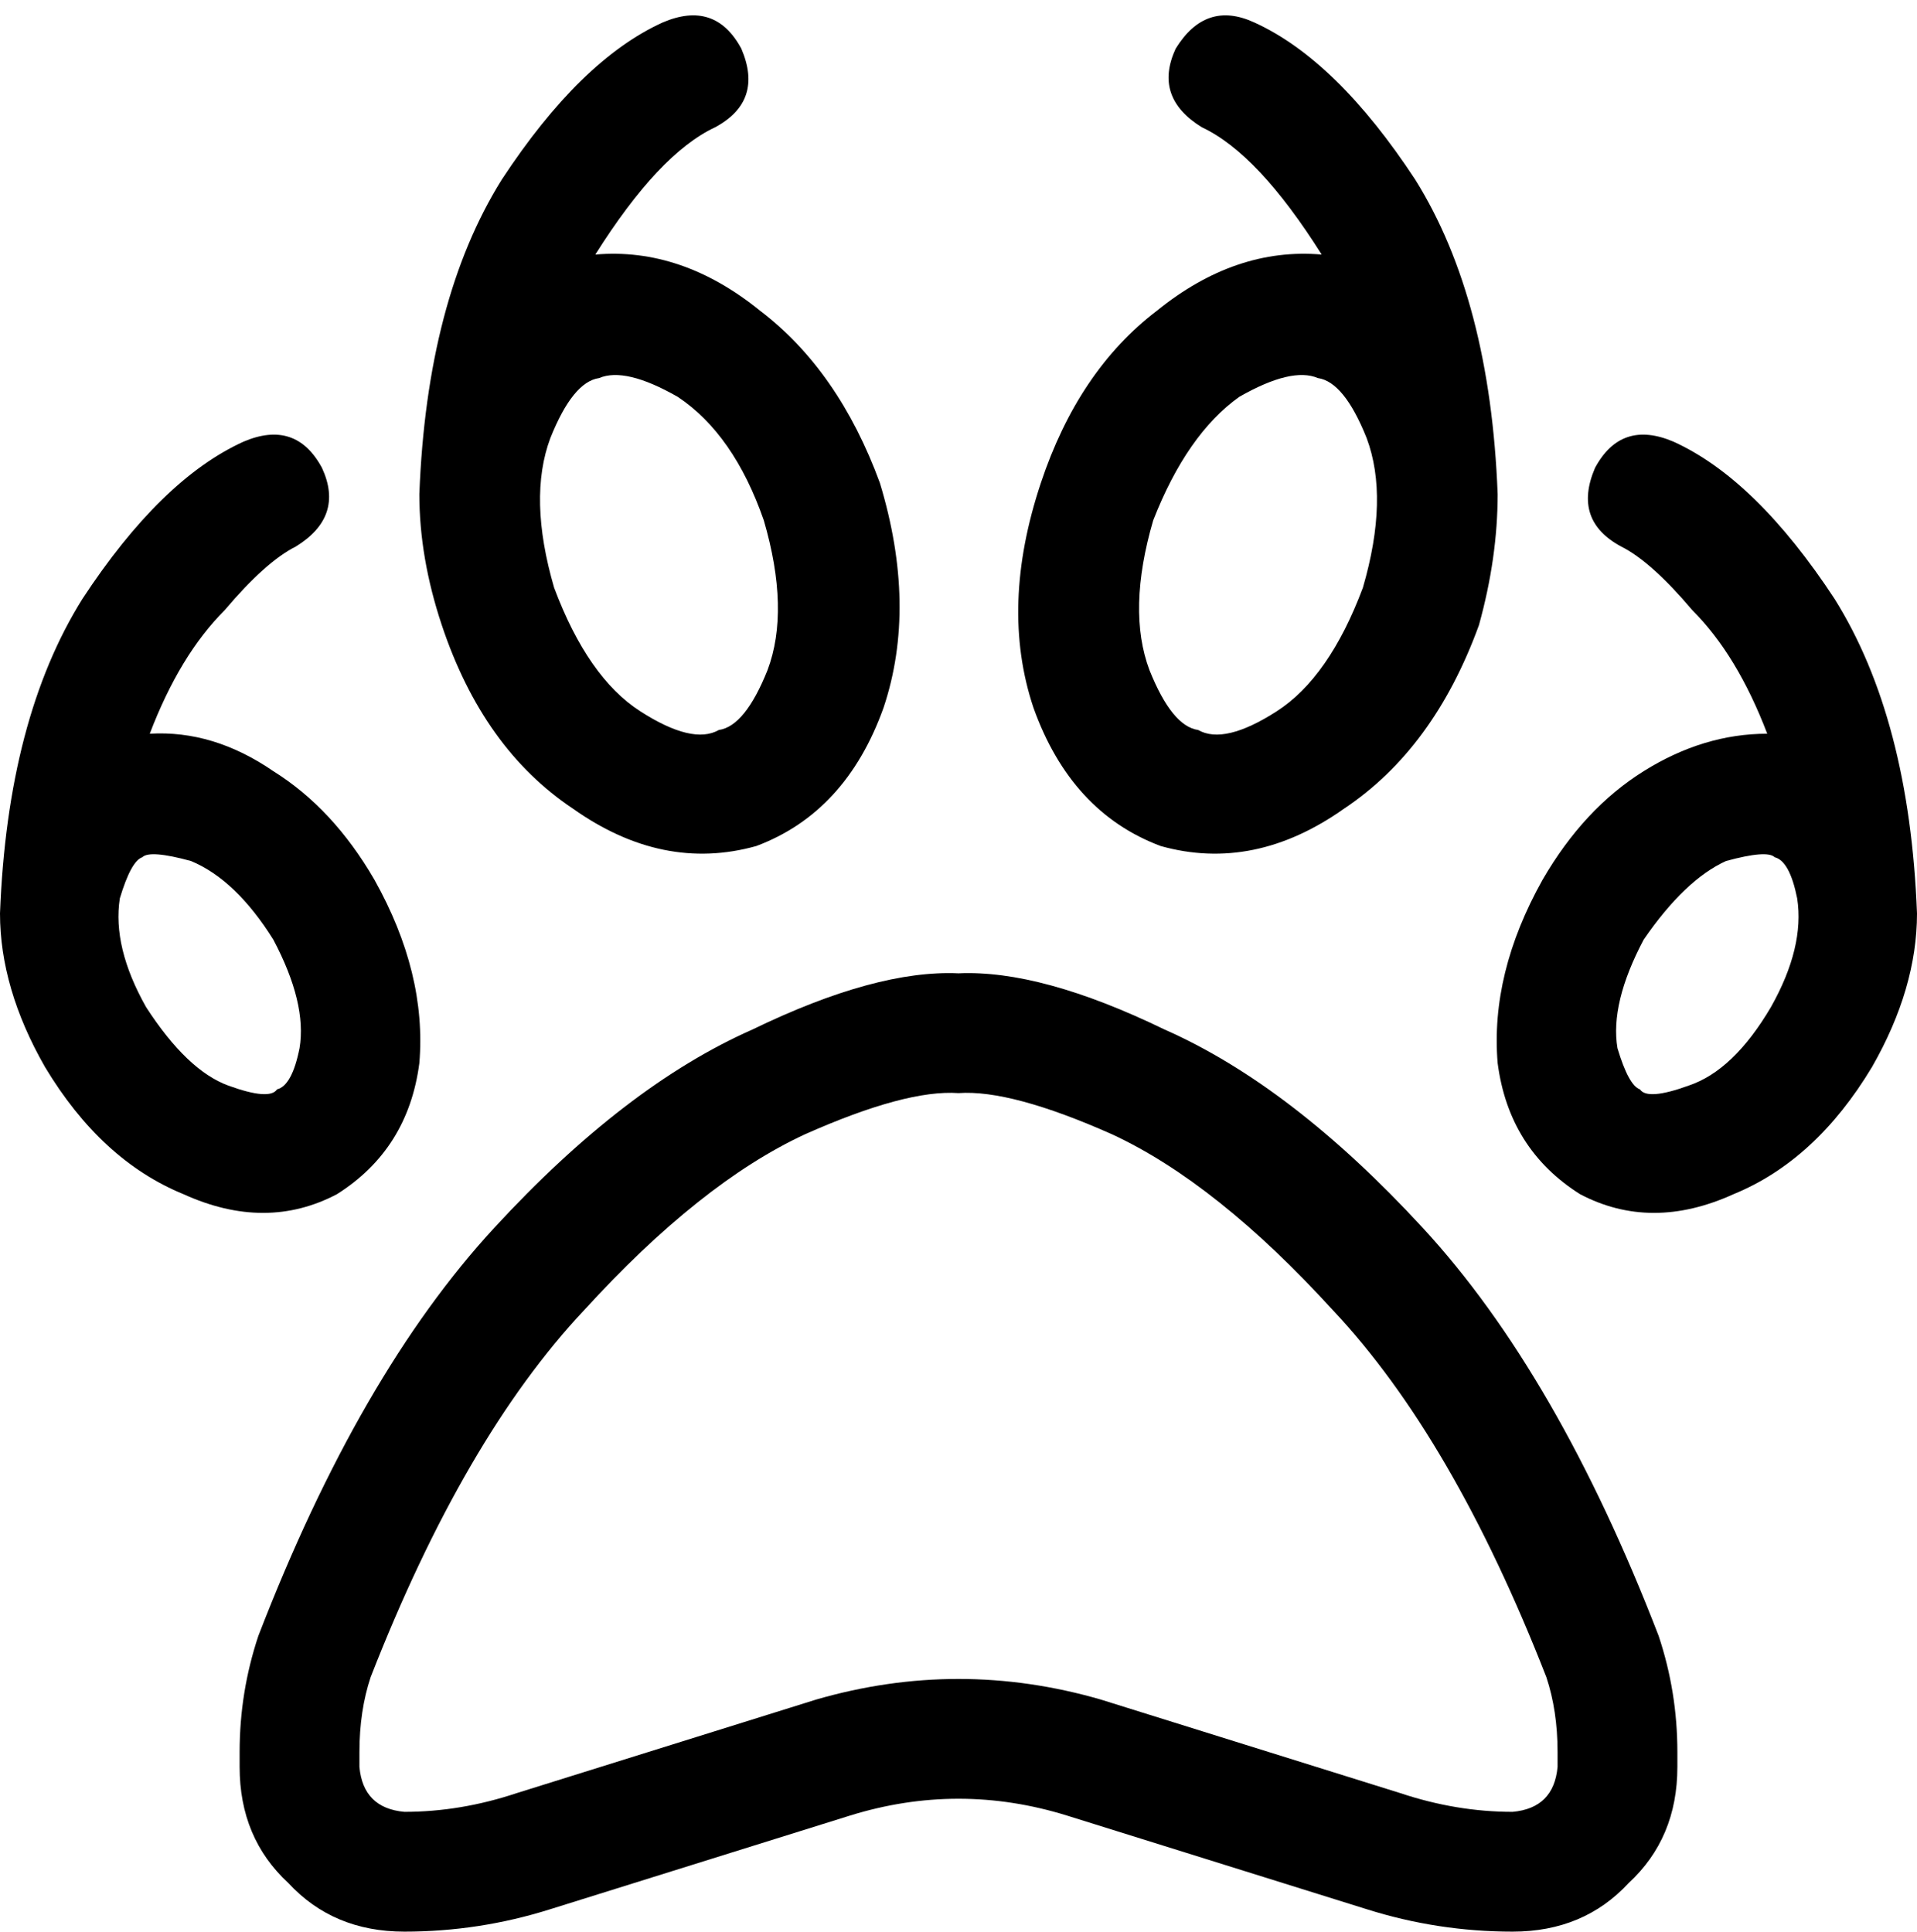 <svg xmlns="http://www.w3.org/2000/svg" viewBox="0 0 512 516">
    <path d="M 314 13 Q 308 26 321 34 Q 336 41 353 68 Q 330 66 309 83 Q 288 99 278 129 Q 267 162 276 189 Q 286 217 310 226 Q 335 233 359 216 Q 383 200 395 167 Q 400 149 400 132 L 400 132 Q 398 80 378 48 Q 357 16 335 6 Q 322 0 314 13 L 314 13 Z M 308 139 Q 317 116 331 106 Q 345 98 352 101 Q 359 102 365 117 Q 371 133 364 157 Q 355 181 341 190 Q 327 199 320 195 Q 313 194 307 179 Q 301 163 308 139 L 308 139 Z M 205 179 Q 199 194 192 195 Q 185 199 171 190 Q 157 181 148 157 Q 141 133 147 117 Q 153 102 160 101 Q 167 98 181 106 Q 196 116 204 139 Q 211 163 205 179 L 205 179 Z M 202 226 Q 226 217 236 189 L 236 189 Q 245 162 235 129 Q 224 99 203 83 Q 182 66 159 68 Q 176 41 191 34 Q 204 27 198 13 Q 191 0 177 6 Q 155 16 134 48 Q 114 80 112 132 L 112 132 Q 112 149 118 167 Q 129 200 153 216 Q 177 233 202 226 L 202 226 Z M 80 280 Q 78 290 74 291 Q 72 294 61 290 Q 50 286 39 269 Q 30 253 32 240 Q 35 230 38 229 Q 40 227 51 230 Q 63 235 73 251 Q 82 268 80 280 L 80 280 Z M 90 319 Q 109 307 112 284 L 112 284 Q 114 260 100 235 Q 89 216 73 206 Q 57 195 40 196 Q 48 175 60 163 Q 71 150 79 146 Q 92 138 86 125 Q 79 112 65 118 Q 43 128 22 160 Q 2 192 0 244 L 0 244 Q 0 264 12 285 Q 27 310 49 319 Q 71 329 90 319 L 90 319 Z M 256 292 Q 270 291 297 303 L 297 303 Q 325 316 356 350 L 356 350 Q 388 384 413 448 Q 416 457 416 468 L 416 472 Q 415 483 404 484 Q 389 484 374 479 L 294 454 Q 256 443 218 454 L 138 479 Q 123 484 108 484 Q 97 483 96 472 L 96 468 Q 96 457 99 448 Q 124 384 156 350 Q 187 316 215 303 Q 242 291 256 292 L 256 292 Z M 256 260 Q 234 259 201 275 L 201 275 Q 167 290 132 328 L 132 328 Q 96 367 69 437 Q 64 452 64 468 L 64 472 Q 64 491 77 503 Q 89 516 108 516 Q 128 516 147 510 L 227 485 Q 256 476 285 485 L 365 510 Q 384 516 404 516 Q 423 516 435 503 Q 448 491 448 472 L 448 468 Q 448 452 443 437 Q 416 367 380 328 Q 345 290 311 275 Q 278 259 256 260 L 256 260 Z M 439 251 Q 450 235 461 230 Q 472 227 474 229 Q 478 230 480 240 Q 482 253 473 269 Q 463 286 451 290 Q 440 294 438 291 Q 435 290 432 280 Q 430 268 439 251 L 439 251 Z M 412 235 Q 398 260 400 284 L 400 284 Q 403 307 422 319 Q 441 329 463 319 Q 485 310 500 285 Q 512 264 512 244 L 512 244 Q 510 192 490 160 Q 469 128 447 118 Q 433 112 426 125 Q 420 139 433 146 Q 441 150 452 163 Q 464 175 472 196 Q 455 196 439 206 Q 423 216 412 235 L 412 235 Z"/>
</svg>

